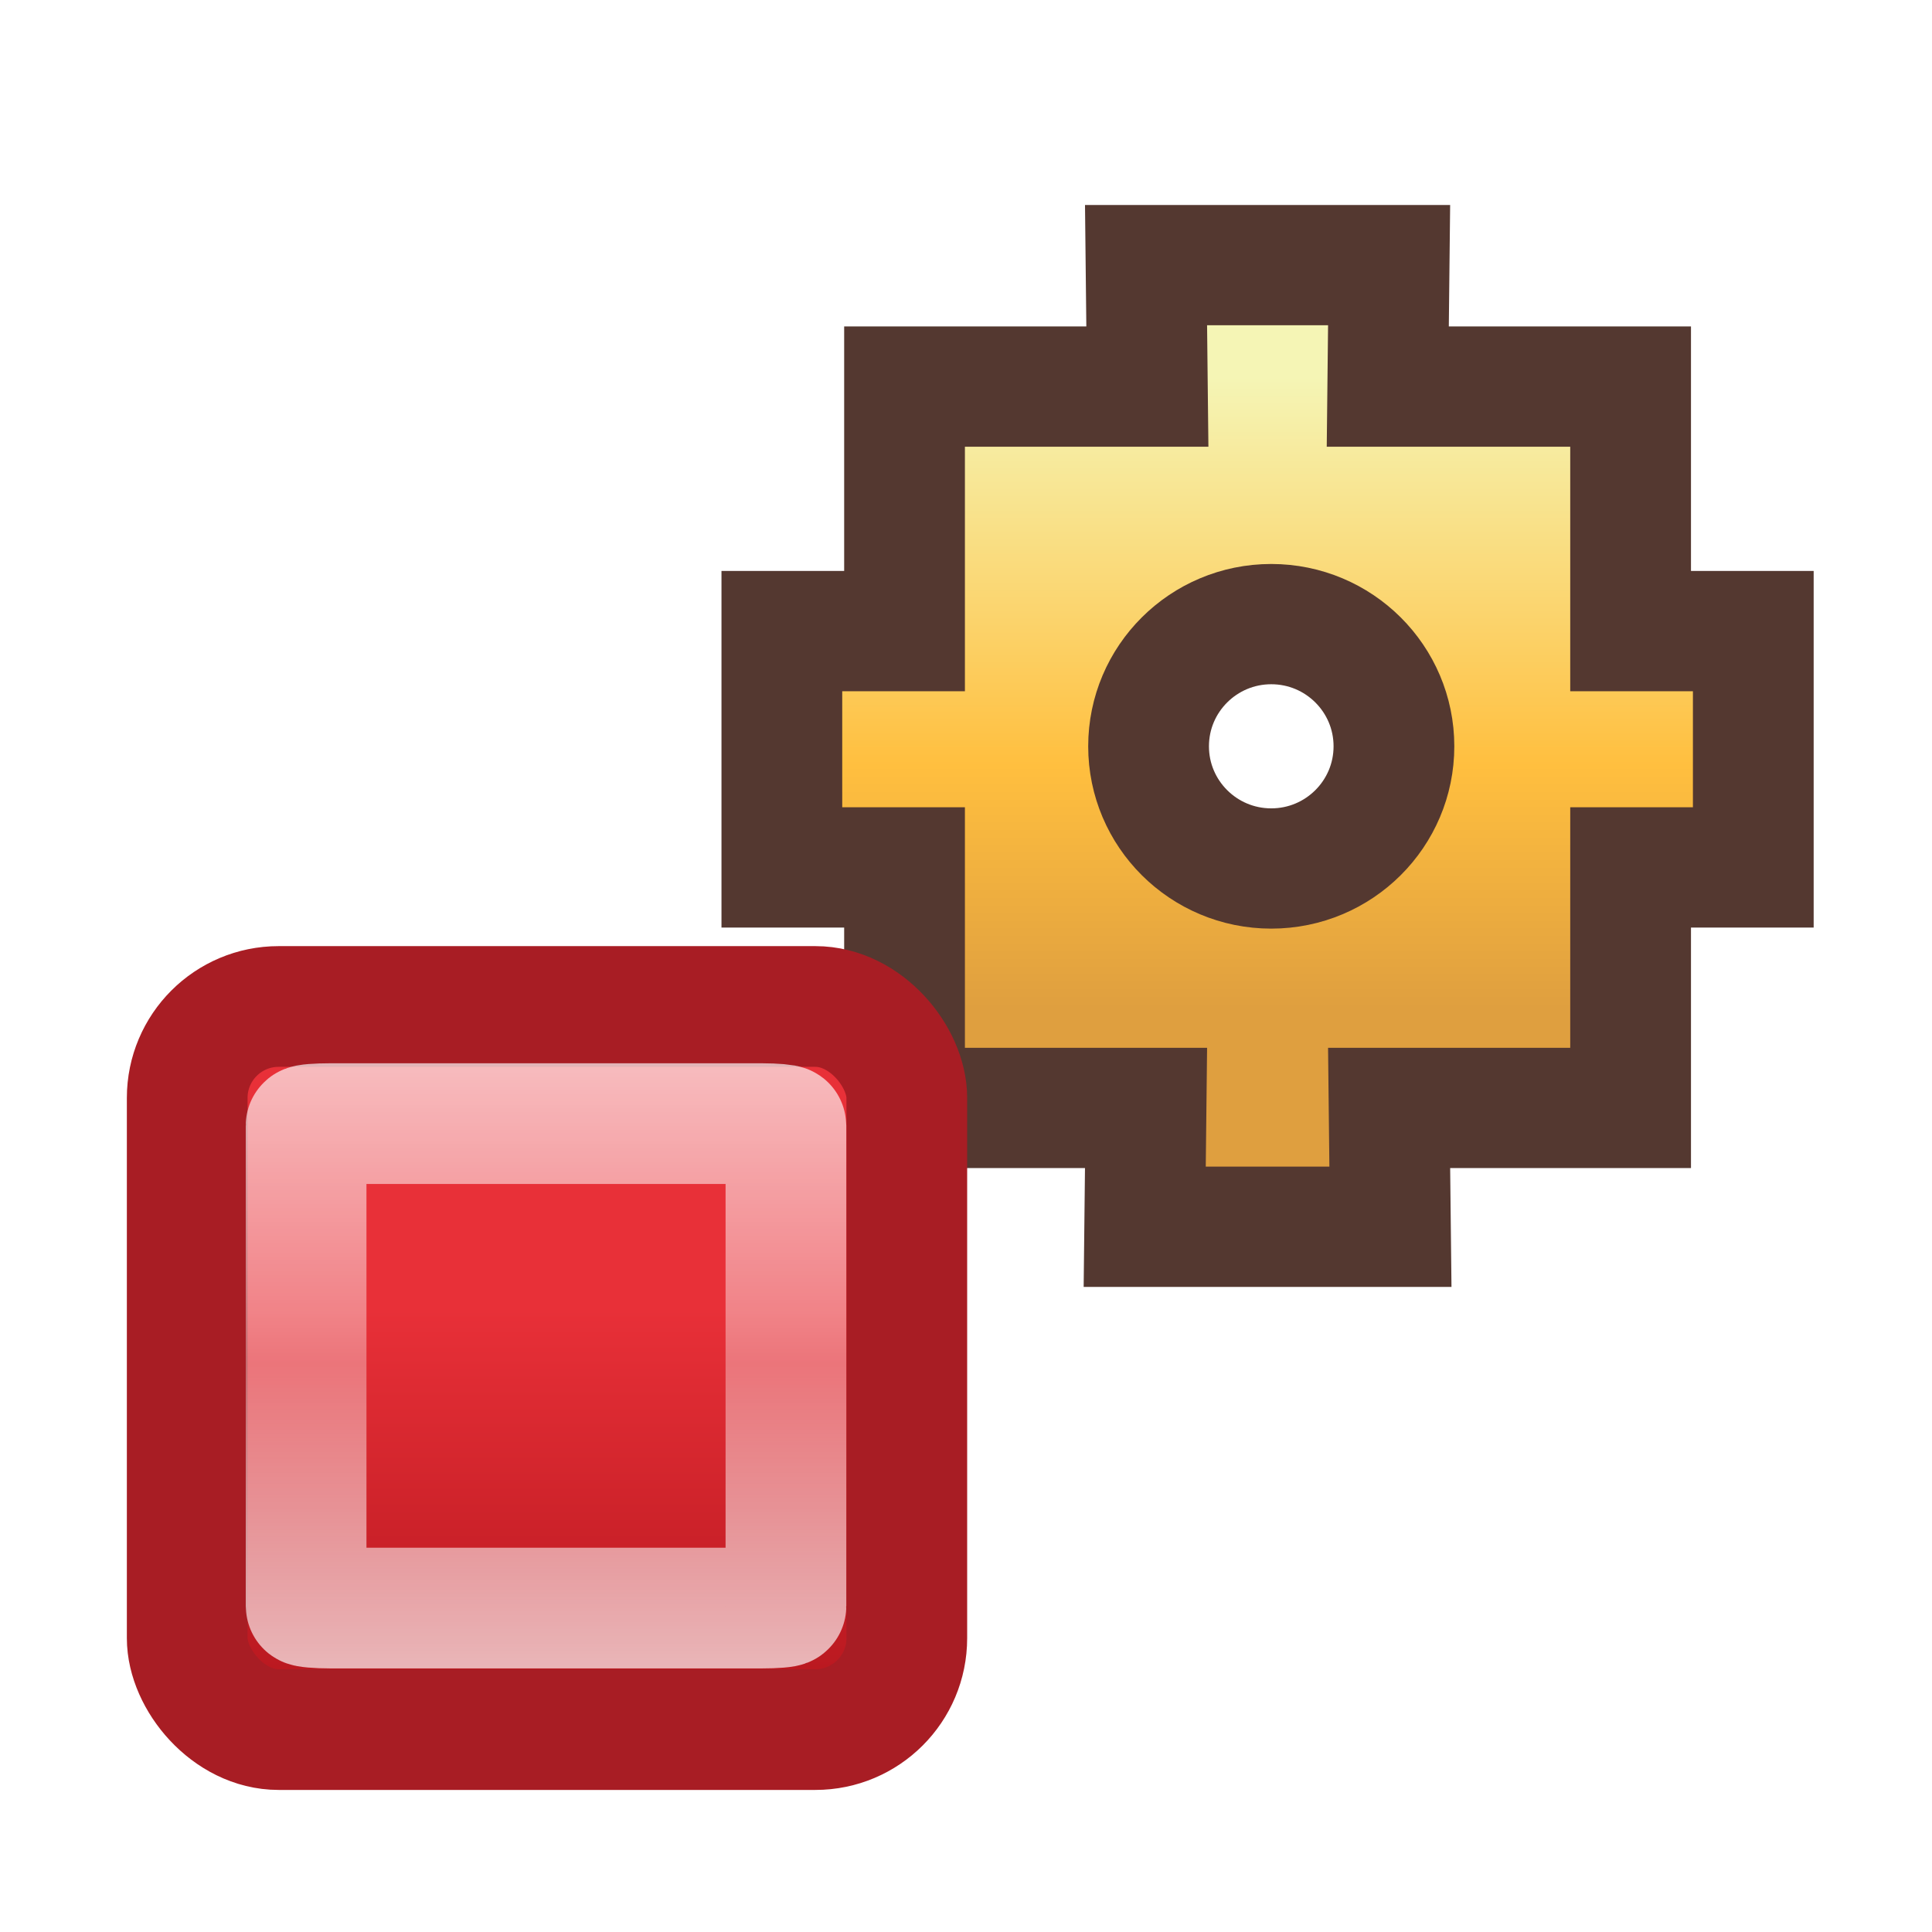 <?xml version="1.0" encoding="UTF-8" standalone="no"?>
<!-- Created with Inkscape (http://www.inkscape.org/) -->

<svg
   xmlns:dc="http://purl.org/dc/elements/1.1/"
   xmlns:cc="http://creativecommons.org/ns#"
   xmlns:rdf="http://www.w3.org/1999/02/22-rdf-syntax-ns#"
   xmlns:svg="http://www.w3.org/2000/svg"
   xmlns="http://www.w3.org/2000/svg"
   xmlns:xlink="http://www.w3.org/1999/xlink"
   xmlns:sodipodi="http://sodipodi.sourceforge.net/DTD/sodipodi-0.dtd"
   xmlns:inkscape="http://www.inkscape.org/namespaces/inkscape"
   width="16"
   height="16"
   id="svg2"
   version="1.1"
   inkscape:version="0.48.5 r10040"
   sodipodi:docname="threadt_obj.svg">
  <defs
     id="defs4">
    <linearGradient
       gradientUnits="userSpaceOnUse"
       y2="1048.31"
       x2="7.501"
       y1="1040.394"
       x1="7.501"
       id="linearGradient4735"
       xlink:href="#linearGradient4729"
       inkscape:collect="always"
       gradientTransform="translate(-0.237,0.047)" />
    <linearGradient
       gradientUnits="userSpaceOnUse"
       y2="1049.088"
       x2="8.22"
       y1="1043.381"
       x1="8.22"
       id="linearGradient6648"
       xlink:href="#linearGradient6642"
       inkscape:collect="always"
       gradientTransform="translate(-0.379,0.332)" />
    <linearGradient
       id="linearGradient6642">
      <stop
         id="stop6644"
         offset="0"
         style="stop-color:#e83038;stop-opacity:1;" />
      <stop
         id="stop6646"
         offset="1"
         style="stop-color:#af131a;stop-opacity:1;" />
    </linearGradient>
    <linearGradient
       id="linearGradient4729">
      <stop
         id="stop4731"
         offset="0"
         style="stop-color:#ffffff;stop-opacity:1;" />
      <stop
         style="stop-color:#ffffff;stop-opacity:0.496;"
         offset="0.5"
         id="stop4737" />
      <stop
         id="stop4733"
         offset="1"
         style="stop-color:#ffffff;stop-opacity:1" />
    </linearGradient>
    <linearGradient
       gradientTransform="translate(-21,1035.879)"
       gradientUnits="userSpaceOnUse"
       y2="3.579"
       x2="35.169"
       y1="11.447"
       x1="35.169"
       id="linearGradient5297-3"
       xlink:href="#linearGradient5291-52"
       inkscape:collect="always" />
    <linearGradient
       gradientTransform="translate(-21,1035.879)"
       gradientUnits="userSpaceOnUse"
       y2="3.946"
       x2="31.544"
       y1="11.384"
       x1="31.544"
       id="linearGradient5287-2"
       xlink:href="#linearGradient5281-6"
       inkscape:collect="always" />
    <linearGradient
       id="linearGradient5281-6">
      <stop
         id="stop5283-8"
         offset="0"
         style="stop-color:#df9f3f;stop-opacity:1" />
      <stop
         style="stop-color:#ffbf3f;stop-opacity:1"
         offset="0.5"
         id="stop5289-8" />
      <stop
         id="stop5285-2"
         offset="1"
         style="stop-color:#ffff9f;stop-opacity:1" />
    </linearGradient>
    <linearGradient
       id="linearGradient5291-52"
       inkscape:collect="always">
      <stop
         id="stop5293-3"
         offset="0"
         style="stop-color:#543830;stop-opacity:1" />
      <stop
         id="stop5295-1"
         offset="1"
         style="stop-color:#543830;stop-opacity:1" />
    </linearGradient>
    <mask
       maskUnits="userSpaceOnUse"
       id="mask24783">
      <g
         style="fill:#ffffff;stroke:#ffffff;display:inline"
         id="g24785"
         inkscape:label="Layer 1"
         transform="matrix(1.517,0,0,1.517,1.117,-546.034)">
        <path
           inkscape:connector-curvature="0"
           id="path24787"
           d="m 10.469,1039.191 c -0.187,0 -0.384,0.04 -0.656,0.094 l 0,0.875 c -0.213,0.042 -0.422,0.072 -0.625,0.156 -0.194,0.083 -0.388,0.227 -0.562,0.344 L 8,1040.035 c -0.462,0.308 -0.597,0.445 -0.906,0.906 l 0.625,0.625 c -0.121,0.181 -0.26,0.391 -0.344,0.594 -0.084,0.203 -0.114,0.411 -0.156,0.625 l -0.906,0 c -0.109,0.545 -0.108,0.736 0,1.281 l 0.906,0 c 0.085,0.427 0.258,0.857 0.5,1.219 l -0.625,0.593 c 0.309,0.462 0.444,0.598 0.906,0.907 l 0.625,-0.594 c 0.362,0.242 0.761,0.415 1.188,0.5 l 0,0.875 c 0.545,0.108 0.768,0.109 1.312,0 l 0,-0.875 c 0.427,-0.085 0.826,-0.258 1.188,-0.5 l 0.625,0.594 c 0.462,-0.309 0.598,-0.444 0.906,-0.907 l -0.625,-0.593 c 0.242,-0.362 0.415,-0.792 0.5,-1.219 l 0.906,0 c 0.108,-0.545 0.109,-0.736 0,-1.281 l -0.906,0 c -0.085,-0.427 -0.258,-0.857 -0.5,-1.219 l 0.625,-0.625 c -0.154,-0.231 -0.243,-0.399 -0.375,-0.531 -0.132,-0.132 -0.3,-0.221 -0.531,-0.375 l -0.625,0.625 c -0.362,-0.242 -0.761,-0.415 -1.188,-0.5 l 0,-0.875 c -0.272,-0.054 -0.469,-0.094 -0.656,-0.094 z m 0,3.312 c 0.501,0 0.906,0.406 0.906,0.906 0,0.5 -0.406,0.906 -0.906,0.906 -0.501,0 -0.906,-0.406 -0.906,-0.906 0,-0.501 0.406,-0.906 0.906,-0.906 z"
           style="fill:#ffffff;fill-opacity:1;stroke:#ffffff;stroke-width:0.5;stroke-miterlimit:4;stroke-opacity:1;stroke-dasharray:none;display:inline" />
      </g>
    </mask>
    <filter
       inkscape:collect="always"
       id="filter25567"
       x="-0.18"
       width="1.361"
       y="-0.18"
       height="1.359">
      <feGaussianBlur
         inkscape:collect="always"
         stdDeviation="0.747"
         id="feGaussianBlur25569" />
    </filter>
    <linearGradient
       y2="1043.859"
       x2="15.523"
       y1="1043.859"
       x1="7.478"
       gradientUnits="userSpaceOnUse"
       id="linearGradient3268-2"
       xlink:href="#linearGradient3851-3-2"
       inkscape:collect="always" />
    <linearGradient
       id="linearGradient3851-3-2">
      <stop
         style="stop-color:#ffffff;stop-opacity:1;"
         offset="0"
         id="stop3853-2-1" />
      <stop
         id="stop3863-0-4"
         offset="0.5"
         style="stop-color:#ffffff;stop-opacity:0.822;" />
      <stop
         style="stop-color:#ffffff;stop-opacity:0;"
         offset="1"
         id="stop3855-4-1" />
    </linearGradient>
    <linearGradient
       y2="1043.859"
       x2="15.523"
       y1="1043.859"
       x1="7.478"
       gradientUnits="userSpaceOnUse"
       id="linearGradient3140-3-6"
       xlink:href="#linearGradient3851-3-2"
       inkscape:collect="always" />
    <linearGradient
       id="linearGradient3213">
      <stop
         style="stop-color:#ffffff;stop-opacity:1;"
         offset="0"
         id="stop3215" />
      <stop
         id="stop3217"
         offset="0.5"
         style="stop-color:#ffffff;stop-opacity:0.822;" />
      <stop
         style="stop-color:#ffffff;stop-opacity:0;"
         offset="1"
         id="stop3219" />
    </linearGradient>
    <linearGradient
       inkscape:collect="always"
       xlink:href="#linearGradient4011-8-4"
       id="linearGradient3303"
       gradientUnits="userSpaceOnUse"
       gradientTransform="matrix(-1,0,0,-1,20.195,2087.773)"
       x1="8.828"
       y1="1040.859"
       x2="8.806"
       y2="1045.533" />
    <linearGradient
       id="linearGradient4011-8-4">
      <stop
         id="stop4013-6-5"
         offset="0"
         style="stop-color:#e0b575;stop-opacity:1;" />
      <stop
         style="stop-color:#f5ca75;stop-opacity:1"
         offset="0.472"
         id="stop4015-7-9" />
      <stop
         id="stop4017-5-2"
         offset="1"
         style="stop-color:#f5f5b5;stop-opacity:1" />
    </linearGradient>
    <radialGradient
       r="4.311"
       fy="1048.958"
       fx="4.66"
       cy="1048.958"
       cx="4.66"
       gradientTransform="matrix(1.086,-1.016,0.711,0.759,-745.047,256.381)"
       gradientUnits="userSpaceOnUse"
       id="radialGradient3321"
       xlink:href="#linearGradient3865-4-2-7"
       inkscape:collect="always" />
    <linearGradient
       id="linearGradient3865-4-2-7">
      <stop
         id="stop3867-6-4-9"
         offset="0"
         style="stop-color:#ffffff;stop-opacity:1;" />
      <stop
         style="stop-color:#ffffff;stop-opacity:0.822;"
         offset="0.847"
         id="stop3869-6-0-9" />
      <stop
         id="stop3871-4-6-1"
         offset="1"
         style="stop-color:#ffffff;stop-opacity:0;" />
    </linearGradient>
    <radialGradient
       r="4.311"
       fy="1048.958"
       fx="4.66"
       cy="1048.958"
       cx="4.66"
       gradientTransform="matrix(1.086,-1.016,0.711,0.759,-745.047,256.381)"
       gradientUnits="userSpaceOnUse"
       id="radialGradient3237"
       xlink:href="#linearGradient3865-4-2-7"
       inkscape:collect="always" />
    <linearGradient
       y2="1043.859"
       x2="15.523"
       y1="1043.859"
       x1="7.478"
       gradientUnits="userSpaceOnUse"
       id="linearGradient3140-3-9-1-9-7-5"
       xlink:href="#linearGradient3851-3-1-7-6-2-2"
       inkscape:collect="always" />
    <linearGradient
       id="linearGradient3851-3-1-7-6-2-2">
      <stop
         style="stop-color:#ffffff;stop-opacity:1;"
         offset="0"
         id="stop3853-2-0-3-4-7-2" />
      <stop
         id="stop3863-0-1-3-8-2-2"
         offset="0.5"
         style="stop-color:#ffffff;stop-opacity:0.822;" />
      <stop
         style="stop-color:#ffffff;stop-opacity:0;"
         offset="1"
         id="stop3855-4-1-0-4-2-2" />
    </linearGradient>
    <linearGradient
       inkscape:collect="always"
       xlink:href="#linearGradient4011-8-2-6-6-9-9"
       id="linearGradient4009-9-0-4-2-0-1"
       gradientUnits="userSpaceOnUse"
       gradientTransform="matrix(-1,0,0,-1,20.195,2087.773)"
       x1="8.828"
       y1="1041.733"
       x2="8.828"
       y2="1046.971" />
    <linearGradient
       id="linearGradient4011-8-2-6-6-9-9">
      <stop
         id="stop4013-6-8-3-4-1-4"
         offset="0"
         style="stop-color:#df9f3f;stop-opacity:1" />
      <stop
         style="stop-color:#ffbf3f;stop-opacity:1"
         offset="0.385"
         id="stop4015-7-1-6-9-1-1" />
      <stop
         id="stop4017-5-5-9-7-8-4"
         offset="1"
         style="stop-color:#f5f5b5;stop-opacity:1" />
    </linearGradient>
    <linearGradient
       inkscape:collect="always"
       xlink:href="#linearGradient4011-8-2-6-6-9-9"
       id="linearGradient3146"
       gradientUnits="userSpaceOnUse"
       gradientTransform="matrix(-1,0,0,-1,20.195,2087.773)"
       x1="8.828"
       y1="1041.733"
       x2="8.828"
       y2="1046.971" />
    <linearGradient
       inkscape:collect="always"
       xlink:href="#linearGradient3851-3-1-7-6-2-2"
       id="linearGradient3148"
       gradientUnits="userSpaceOnUse"
       x1="7.478"
       y1="1043.859"
       x2="15.523"
       y2="1043.859" />
    <linearGradient
       inkscape:collect="always"
       xlink:href="#linearGradient3851-3-1-7-6-2-2-3"
       id="linearGradient3148-7"
       gradientUnits="userSpaceOnUse"
       x1="7.478"
       y1="1043.859"
       x2="15.523"
       y2="1043.859" />
    <linearGradient
       id="linearGradient3851-3-1-7-6-2-2-3">
      <stop
         style="stop-color:#ffffff;stop-opacity:1;"
         offset="0"
         id="stop3853-2-0-3-4-7-2-9" />
      <stop
         id="stop3863-0-1-3-8-2-2-6"
         offset="0.5"
         style="stop-color:#ffffff;stop-opacity:0.822;" />
      <stop
         style="stop-color:#ffffff;stop-opacity:0;"
         offset="1"
         id="stop3855-4-1-0-4-2-2-3" />
    </linearGradient>
    <linearGradient
       inkscape:collect="always"
       xlink:href="#linearGradient4011-8-2-6-6-9-9-5"
       id="linearGradient3146-1"
       gradientUnits="userSpaceOnUse"
       gradientTransform="matrix(-1,0,0,-1,20.195,2087.773)"
       x1="8.828"
       y1="1041.733"
       x2="8.828"
       y2="1046.971" />
    <linearGradient
       id="linearGradient4011-8-2-6-6-9-9-5">
      <stop
         id="stop4013-6-8-3-4-1-4-0"
         offset="0"
         style="stop-color:#df9f3f;stop-opacity:1" />
      <stop
         style="stop-color:#ffbf3f;stop-opacity:1"
         offset="0.385"
         id="stop4015-7-1-6-9-1-1-2" />
      <stop
         id="stop4017-5-5-9-7-8-4-0"
         offset="1"
         style="stop-color:#f5f5b5;stop-opacity:1" />
    </linearGradient>
  </defs>
  <sodipodi:namedview
     id="base"
     pagecolor="#ffffff"
     bordercolor="#666666"
     borderopacity="1.0"
     inkscape:pageopacity="0.0"
     inkscape:pageshadow="2"
     inkscape:zoom="32.000001"
     inkscape:cx="3.4542943"
     inkscape:cy="8.2491677"
     inkscape:document-units="px"
     inkscape:current-layer="layer1"
     showgrid="true"
     inkscape:window-width="1600"
     inkscape:window-height="900"
     inkscape:window-x="187"
     inkscape:window-y="492"
     inkscape:window-maximized="0"
     showguides="true"
     inkscape:guide-bbox="true"
     inkscape:snap-global="false">
    <inkscape:grid
       type="xygrid"
       id="grid3971" />
  </sodipodi:namedview>
  <g
     inkscape:label="Layer 1"
     inkscape:groupmode="layer"
     id="layer1"
     style="display:inline"
     transform="translate(0,-1036.362)">
    <g
       id="g3064-4-2"
       style="fill:url(#linearGradient3148-7);fill-opacity:1;stroke:#543830;stroke-opacity:1;display:inline"
       transform="matrix(1,0,0,0.996,-1.003,2.856)">
      <path
         id="path4413-2-5-3-1-2-4-7"
         style="fill:url(#linearGradient3146-1);fill-opacity:1;stroke:#543830;stroke-width:1;stroke-linecap:butt;stroke-linejoin:miter;stroke-miterlimit:4;stroke-opacity:1;stroke-dasharray:none;display:inline"
         d="m 12.518,1047.857 -0.011,-0.988 2,0 0,-2 1.016,0 0,-1.965 -1.016,0 0,-2.033 -2.011,0 0.011,-1.01 c -1.606,0 -0.406,0 -2.013,0 l 0.011,1.01 -2.011,0 0,2.033 -1.016,0 0,1.965 1.016,0 0,2 2,0 -0.011,0.988 c 1.614,0 0.421,0 2.035,0 z"
         inkscape:connector-curvature="0"
         sodipodi:nodetypes="ccccccccccccccccccccc" />
      <path
         sodipodi:type="arc"
         style="fill:#ffffff;fill-opacity:1;stroke:#543830;stroke-width:1;stroke-linejoin:round;stroke-miterlimit:4;stroke-opacity:1;stroke-dasharray:none"
         id="path4475-6-4"
         sodipodi:cx="11.25"
         sodipodi:cy="7.34375"
         sodipodi:rx="1.015625"
         sodipodi:ry="1.015625"
         d="m 12.266,7.344 c 0,0.561 -0.455,1.016 -1.016,1.016 -0.561,0 -1.016,-0.455 -1.016,-1.016 0,-0.561 0.455,-1.016 1.016,-1.016 0.561,0 1.016,0.455 1.016,1.016 z"
         transform="translate(0.281,1036.518)" />
    </g>
    <g
       style="fill:#ffffff;stroke:#ffffff;display:inline"
       id="layer1-3-3"
       inkscape:label="Layer 1"
       transform="matrix(0.761,0,0,0.761,-2.055,254.78)"
       mask="url(#mask24783)">
      <g
         id="g24789"
         style="stroke:#ffffff;stroke-width:1.517;stroke-miterlimit:4;stroke-dasharray:none;filter:url(#filter25567)">
        <g
           transform="matrix(0.279,0,0,0.279,-100.532,912.079)"
           style="fill:#ffffff;stroke:#ffffff;stroke-width:5.437;stroke-miterlimit:4;stroke-dasharray:none;display:inline"
           id="g11331-3-1-1-8">
          <g
             id="g13408-8-0"
             style="fill:#ffffff;fill-opacity:1;stroke:#ffffff;stroke-width:5.437;stroke-miterlimit:4;stroke-opacity:1;stroke-dasharray:none" />
        </g>
        <rect
           style="font-size:13.589px;font-style:normal;font-weight:normal;line-height:125%;letter-spacing:0px;word-spacing:0px;color:#000000;fill:#ffffff;fill-opacity:1;fill-rule:nonzero;stroke:#ffffff;stroke-width:1.517;stroke-miterlimit:4;stroke-opacity:1;stroke-dasharray:none;marker:none;visibility:visible;display:inline;overflow:visible;enable-background:accumulate;font-family:Sans"
           id="rect6562-5"
           width="9.944"
           height="9.988"
           x="2.903"
           y="1039.493"
           rx="1.149"
           ry="1.149" />
        <rect
           style="font-size:13.589px;font-style:normal;font-weight:normal;line-height:125%;letter-spacing:0px;word-spacing:0px;color:#000000;fill:#ffffff;stroke:#ffffff;stroke-width:1.517;stroke-miterlimit:4;stroke-opacity:0.692;stroke-dasharray:none;marker:none;visibility:visible;display:inline;overflow:visible;enable-background:accumulate;font-family:Sans"
           id="rect6562-9-6"
           width="7.689"
           height="7.653"
           x="4.017"
           y="1040.633"
           rx="0.309"
           ry="0.309" />
      </g>
    </g>
    <g
       style="display:inline"
       id="layer1-3"
       inkscape:label="Layer 1"
       transform="matrix(0.659,0,0,0.659,-0.675,359.39)">
      <g
         id="g11331-3-1-1"
         style="display:inline"
         transform="matrix(0.279,0,0,0.279,-100.532,912.079)">
        <g
           style="fill:#737986;fill-opacity:1;stroke:#595e68;stroke-opacity:1"
           id="g13408-8" />
      </g>
      <rect
         ry="1.149"
         rx="1.149"
         y="1039.92"
         x="3.377"
         height="9.087"
         width="9.043"
         id="rect6562"
         style="font-size:13.589px;font-style:normal;font-weight:normal;line-height:125%;letter-spacing:0px;word-spacing:0px;color:#000000;fill:url(#linearGradient6648);fill-opacity:1;fill-rule:nonzero;stroke:#a81d24;stroke-width:1.517;stroke-miterlimit:4;stroke-opacity:1;stroke-dasharray:none;marker:none;visibility:visible;display:inline;overflow:visible;enable-background:accumulate;font-family:Sans" />
      <rect
         ry="0.025"
         rx="0.309"
         y="1041.392"
         x="4.871"
         height="6.088"
         width="6.03"
         id="rect6562-9"
         style="font-size:13.589px;font-style:normal;font-weight:normal;line-height:125%;letter-spacing:0px;word-spacing:0px;color:#000000;fill:none;stroke:url(#linearGradient4735);stroke-width:1.517;stroke-miterlimit:4;stroke-opacity:0.692;stroke-dasharray:none;marker:none;visibility:visible;display:inline;overflow:visible;enable-background:accumulate;font-family:Sans" />
    </g>
  </g>
</svg>
